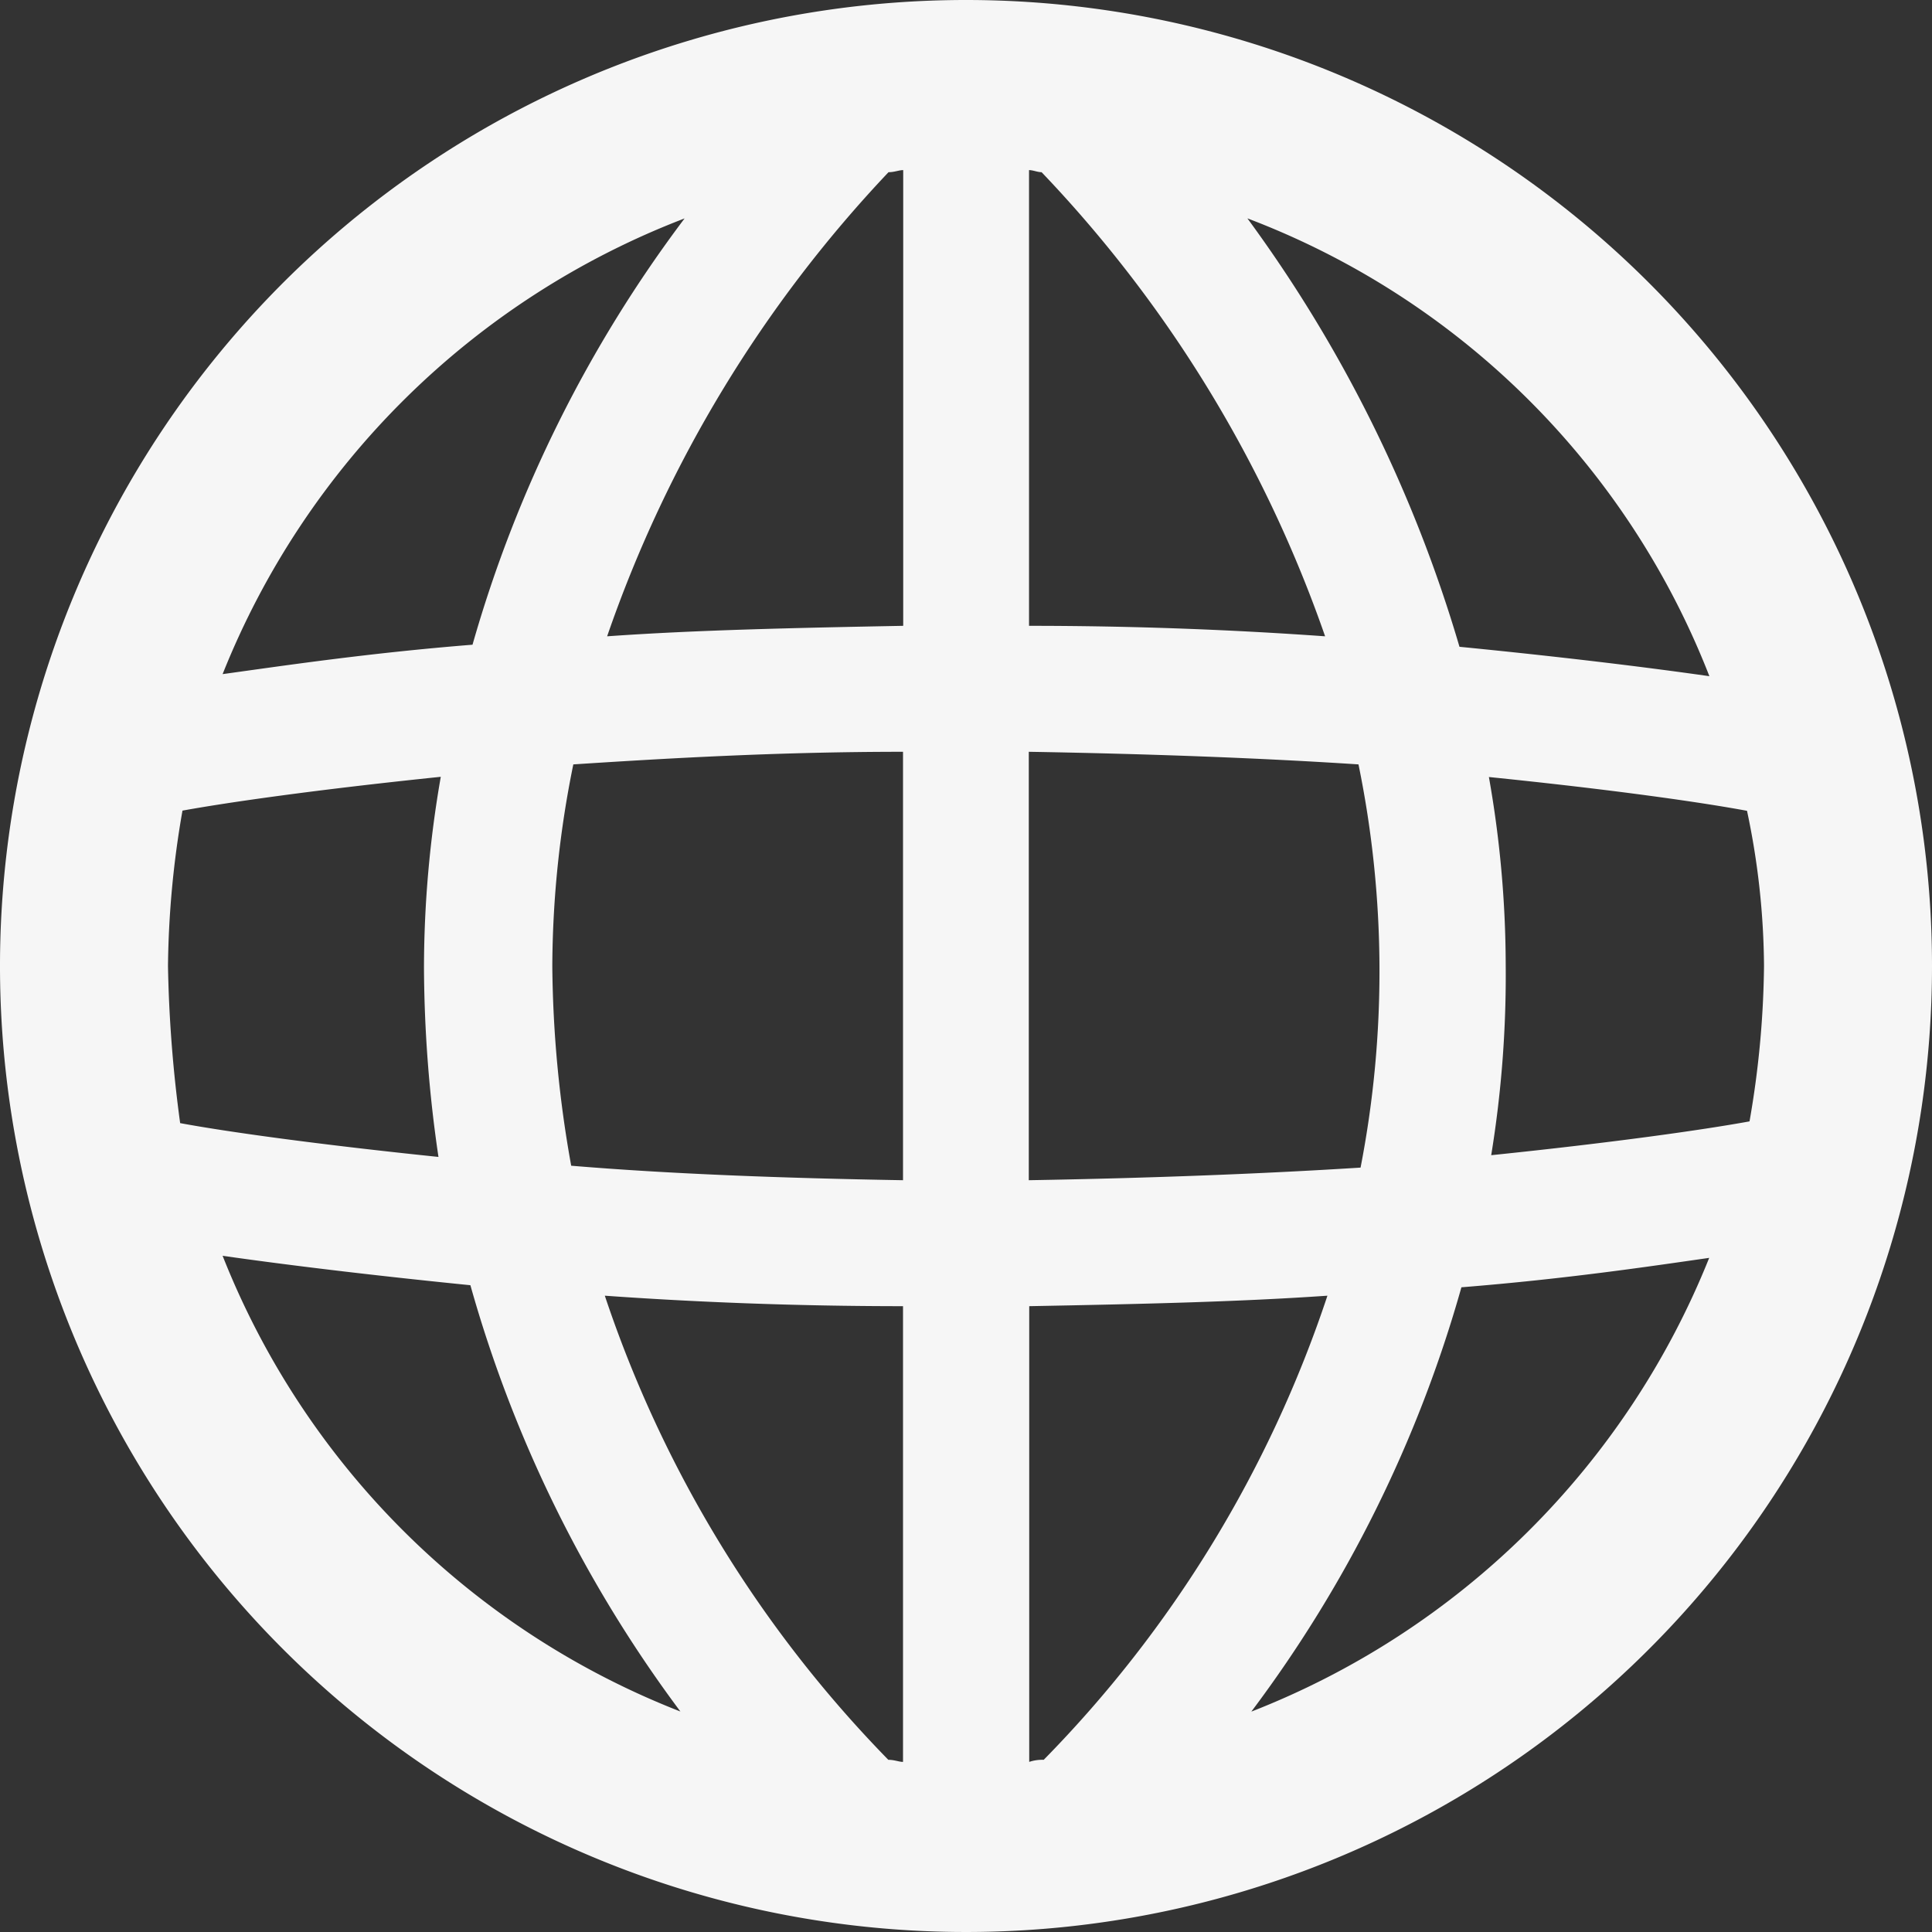 <svg xmlns="http://www.w3.org/2000/svg" width="40" height="40" viewBox="0 0 40 40">
  <rect x="0" y="0" width="40" height="40" fill="#333333" stroke="none"/>
  <defs>
    <style>
      .cls-1 {
        fill: #f6f6f6;
      }
    </style>
  </defs>
  <path id="XMLID_1666_" class="cls-1" d="M20,0A20,20,0,1,0,40,20,20,20,0,0,0,20,0Zm1.609,36.435a.849.849,0,0,0-.3.043V27.043c2.261-.043,4.3-.087,6.174-.217A24.928,24.928,0,0,1,21.609,36.435Zm-3.217,0a25.131,25.131,0,0,1-5.87-9.609c1.826.13,3.913.217,6.174.217v9.435C18.609,36.478,18.522,36.435,18.391,36.435ZM3.478,20a19.675,19.675,0,0,1,.3-3.217c.957-.174,2.783-.435,5.348-.7a23.1,23.1,0,0,0-.348,3.957,27.487,27.487,0,0,0,.3,3.913c-2.522-.261-4.391-.522-5.348-.7A27.459,27.459,0,0,1,3.478,20Zm7.957,0a21.193,21.193,0,0,1,.435-4.174c2-.13,4.261-.261,6.826-.261v8.87c-2.522-.043-4.826-.13-6.87-.3A24.232,24.232,0,0,1,11.435,20ZM21.565,3.565a26.5,26.5,0,0,1,5.87,9.609c-1.826-.13-3.87-.217-6.13-.217V3.522C21.391,3.522,21.478,3.565,21.565,3.565ZM18.7,3.522v9.435c-2.261.043-4.3.087-6.13.217a26.578,26.578,0,0,1,5.826-9.609C18.522,3.565,18.609,3.522,18.7,3.522ZM21.3,24.435v-8.87c2.522.043,4.826.13,6.826.261a21.3,21.3,0,0,1,.043,8.348C26.174,24.3,23.87,24.391,21.3,24.435Zm9.522-8.348c2.565.261,4.391.522,5.348.7A15.851,15.851,0,0,1,36.522,20a19.675,19.675,0,0,1-.3,3.217c-.957.174-2.783.435-5.348.7a23.18,23.18,0,0,0,.3-3.957A22.47,22.47,0,0,0,30.826,16.087ZM35.391,14c-1.217-.174-2.957-.391-5.174-.609a28.551,28.551,0,0,0-4.391-8.87A16.57,16.57,0,0,1,35.391,14ZM14.174,4.522a26.914,26.914,0,0,0-4.391,8.826c-2.174.174-3.913.435-5.174.609A16.746,16.746,0,0,1,14.174,4.522ZM4.609,26c1.217.174,2.957.391,5.13.609a26.915,26.915,0,0,0,4.348,8.826A16.724,16.724,0,0,1,4.609,26Zm21.3,9.435a26.65,26.65,0,0,0,4.348-8.783c2.174-.174,3.913-.435,5.13-.609A16.779,16.779,0,0,1,25.913,35.435Z"/>
</svg>
